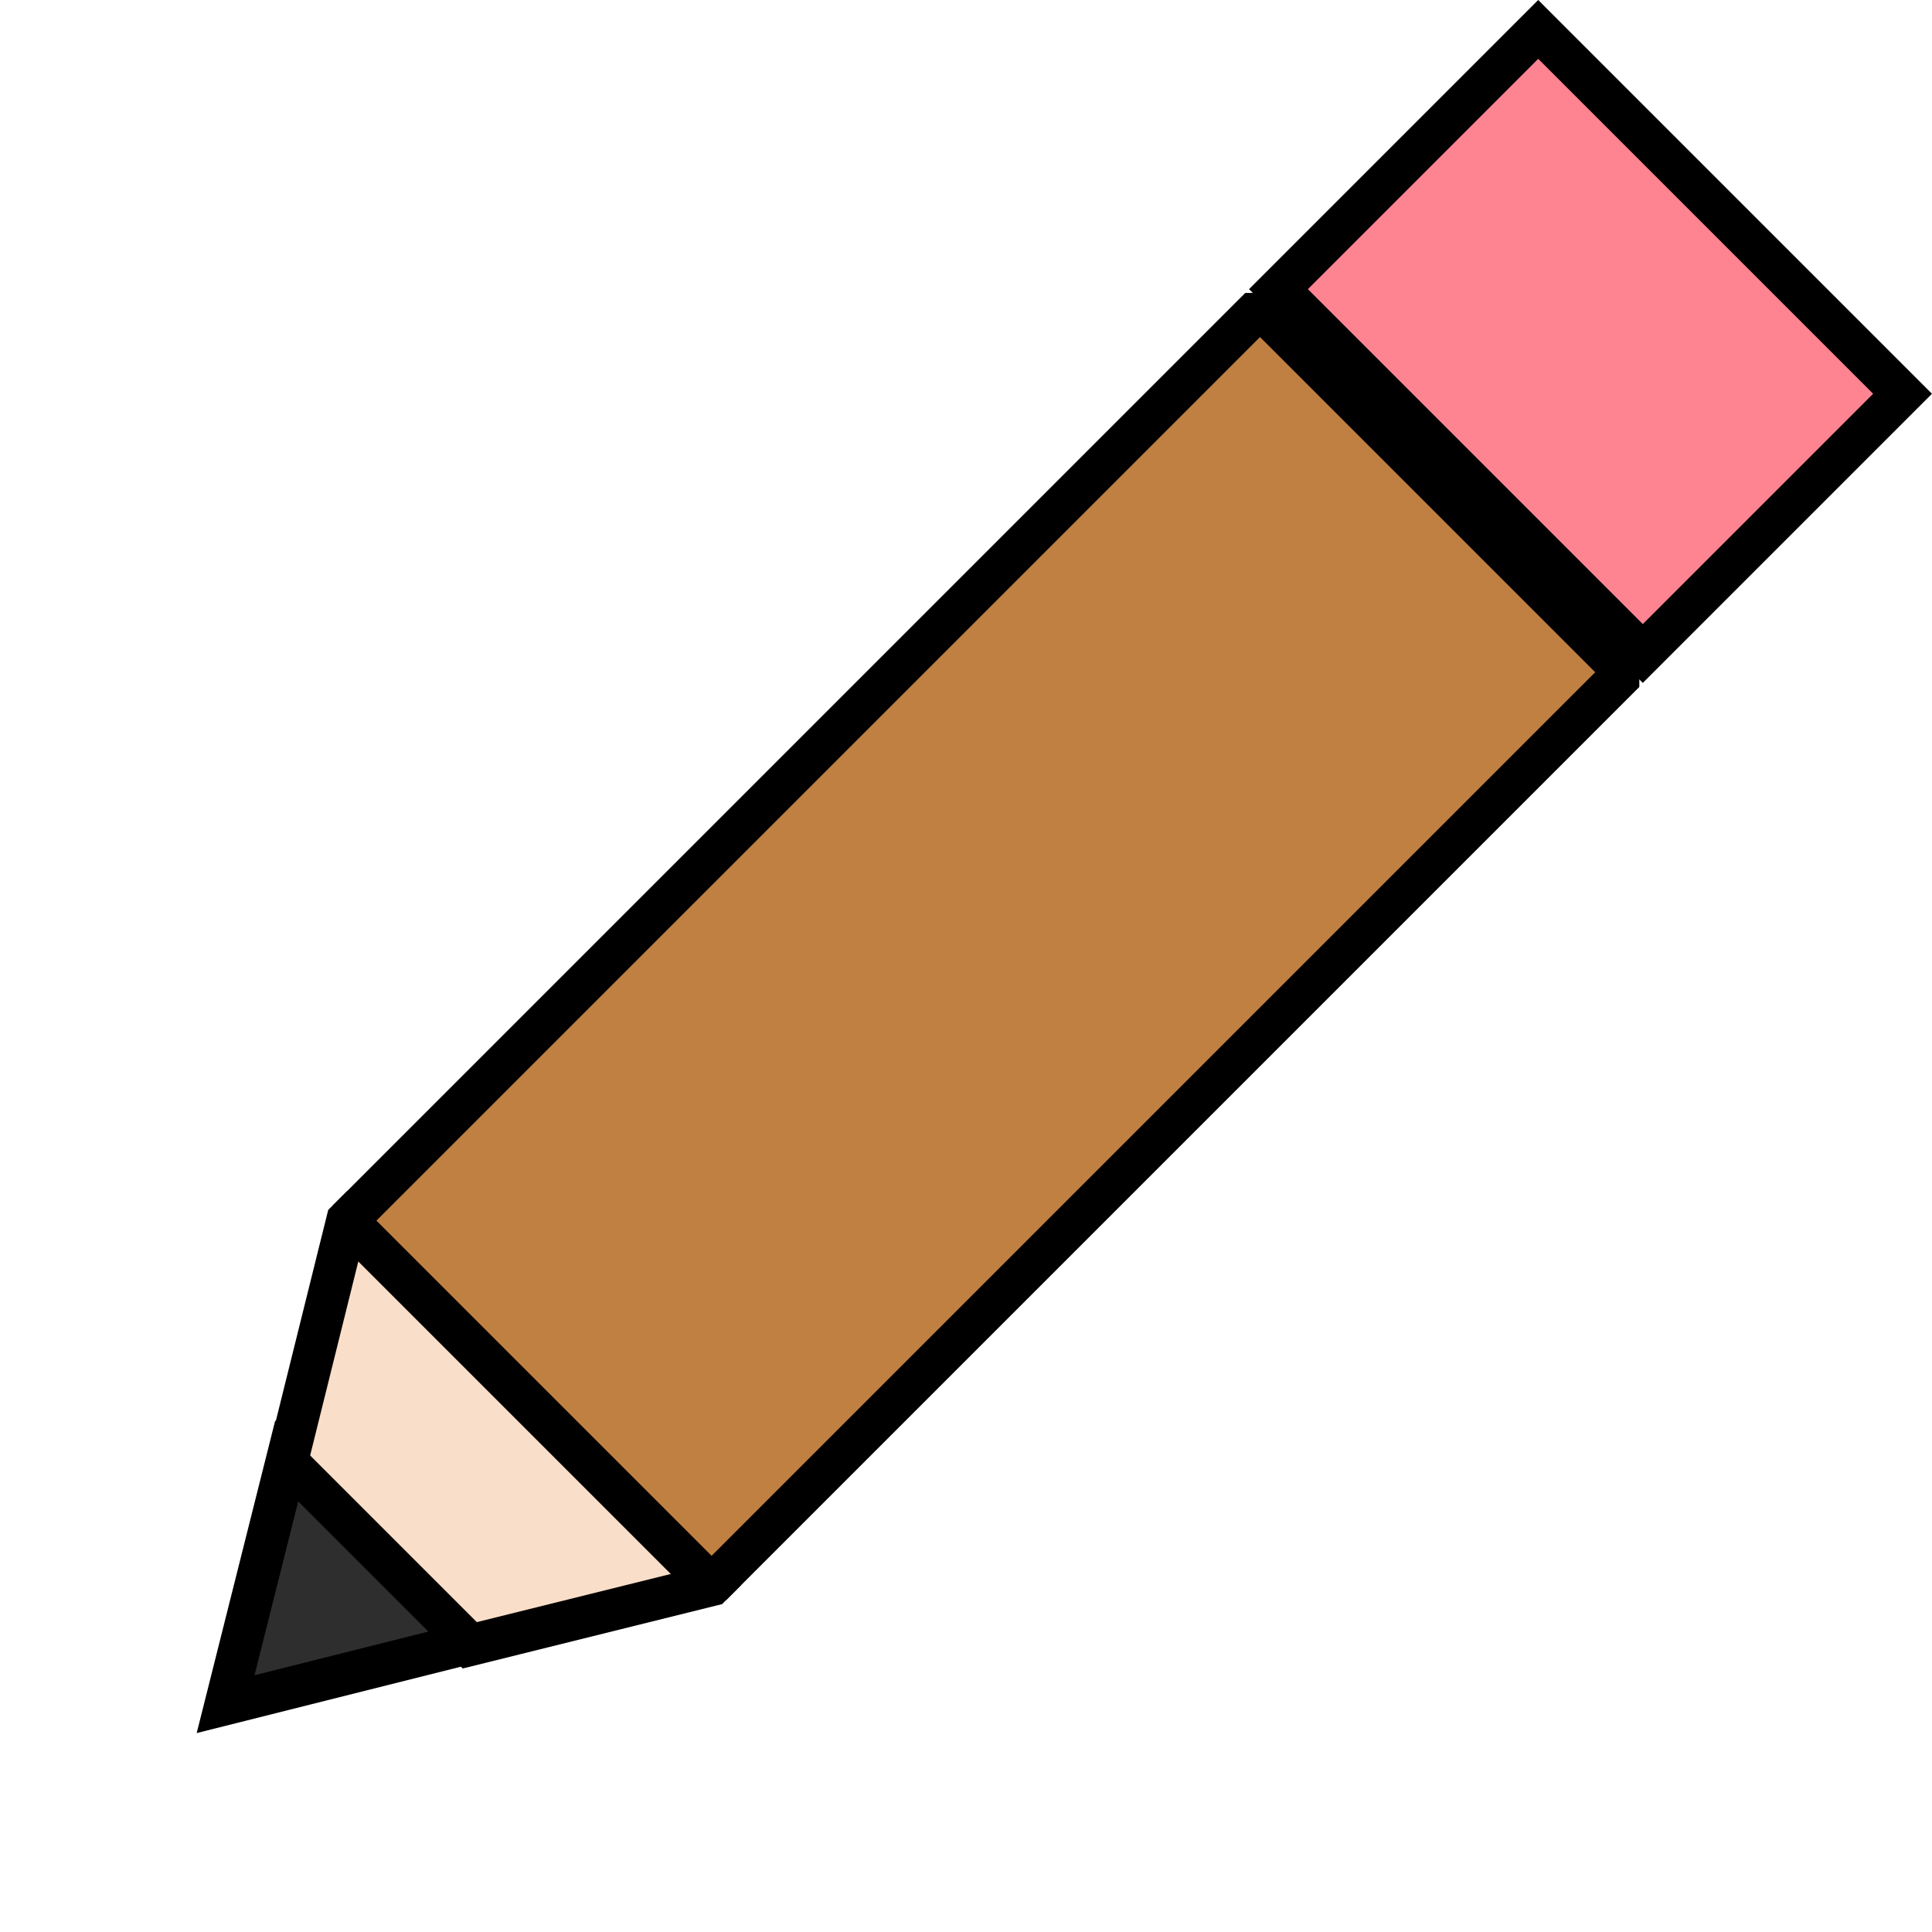 <?xml version="1.0" encoding="UTF-8" standalone="no"?>
<!-- Created with Inkscape (http://www.inkscape.org/) -->

<svg
   width="49.124mm"
   height="49.13mm"
   viewBox="0 0 49.124 49.13"
   version="1.1"
   id="svg1"
   xmlns:xlink="http://www.w3.org/1999/xlink"
   xmlns="http://www.w3.org/2000/svg"
   xmlns:svg="http://www.w3.org/2000/svg">
  <defs
     id="defs1">
    <clipPath
       clipPathUnits="userSpaceOnUse"
       id="clipPath7-4">
      <use
         x="0"
         y="0"
         xlink:href="#g4-5"
         id="use7-8" />
    </clipPath>
  </defs>
  <g
     id="g24390-2"
     transform="rotate(-45,-160.657,215.374)">
    <g
       id="g7-4"
       clip-path="url(#clipPath7-4)"
       transform="translate(-17.018,-14)">
      <g
         id="g4-5">
        <rect
           style="fill:none;fill-opacity:0.827;stroke:none;stroke-width:0.265;stroke-linecap:square;stroke-linejoin:bevel;stroke-miterlimit:4;stroke-dasharray:none;stroke-opacity:0.863"
           id="rect4-5"
           width="12.477"
           height="14.169"
           x="94.6"
           y="218.338" />
      </g>
      <path
         id="path24392-1"
         style="display:inline;fill:#f9dec9;fill-opacity:1;stroke:#000000;stroke-width:1.058;stroke-linecap:square;stroke-linejoin:miter;stroke-miterlimit:4;stroke-dasharray:none;stroke-opacity:1;paint-order:stroke fill markers"
         d="m 106.548,218.868 -5.443,3.278 v 6.556 l 5.443,3.278 z" />
    </g>
    <rect
       style="fill:#c08042;fill-opacity:1;stroke:#000000;stroke-width:1.058;stroke-linecap:square;stroke-linejoin:bevel;stroke-miterlimit:4;stroke-dasharray:none;stroke-opacity:1;paint-order:stroke fill markers"
       id="rect1-1-7"
       width="32.83"
       height="13.111"
       x="89.53"
       y="204.868" />
    <rect
       style="fill:#fe8492;fill-opacity:1;stroke:#000000;stroke-width:1.058;stroke-linecap:square;stroke-linejoin:miter;stroke-miterlimit:4;stroke-dasharray:none;stroke-opacity:1;paint-order:stroke fill markers"
       id="rect24393-1"
       width="9.34"
       height="13.101"
       x="123.024"
       y="204.868" />
    <path
       style="display:inline;fill:#2e2e2e;fill-opacity:1;stroke:#000000;stroke-width:2.374;stroke-linecap:square;stroke-linejoin:miter;stroke-miterlimit:4;stroke-dasharray:none;stroke-opacity:1;paint-order:stroke fill markers"
       id="path24392-1-7-1"
       d="m 84.596,232.905 12.491,-7.211 -10e-7,14.423 z"
       transform="matrix(0.438,0,0,0.454,41.601,105.64)" />
  </g>
</svg>
